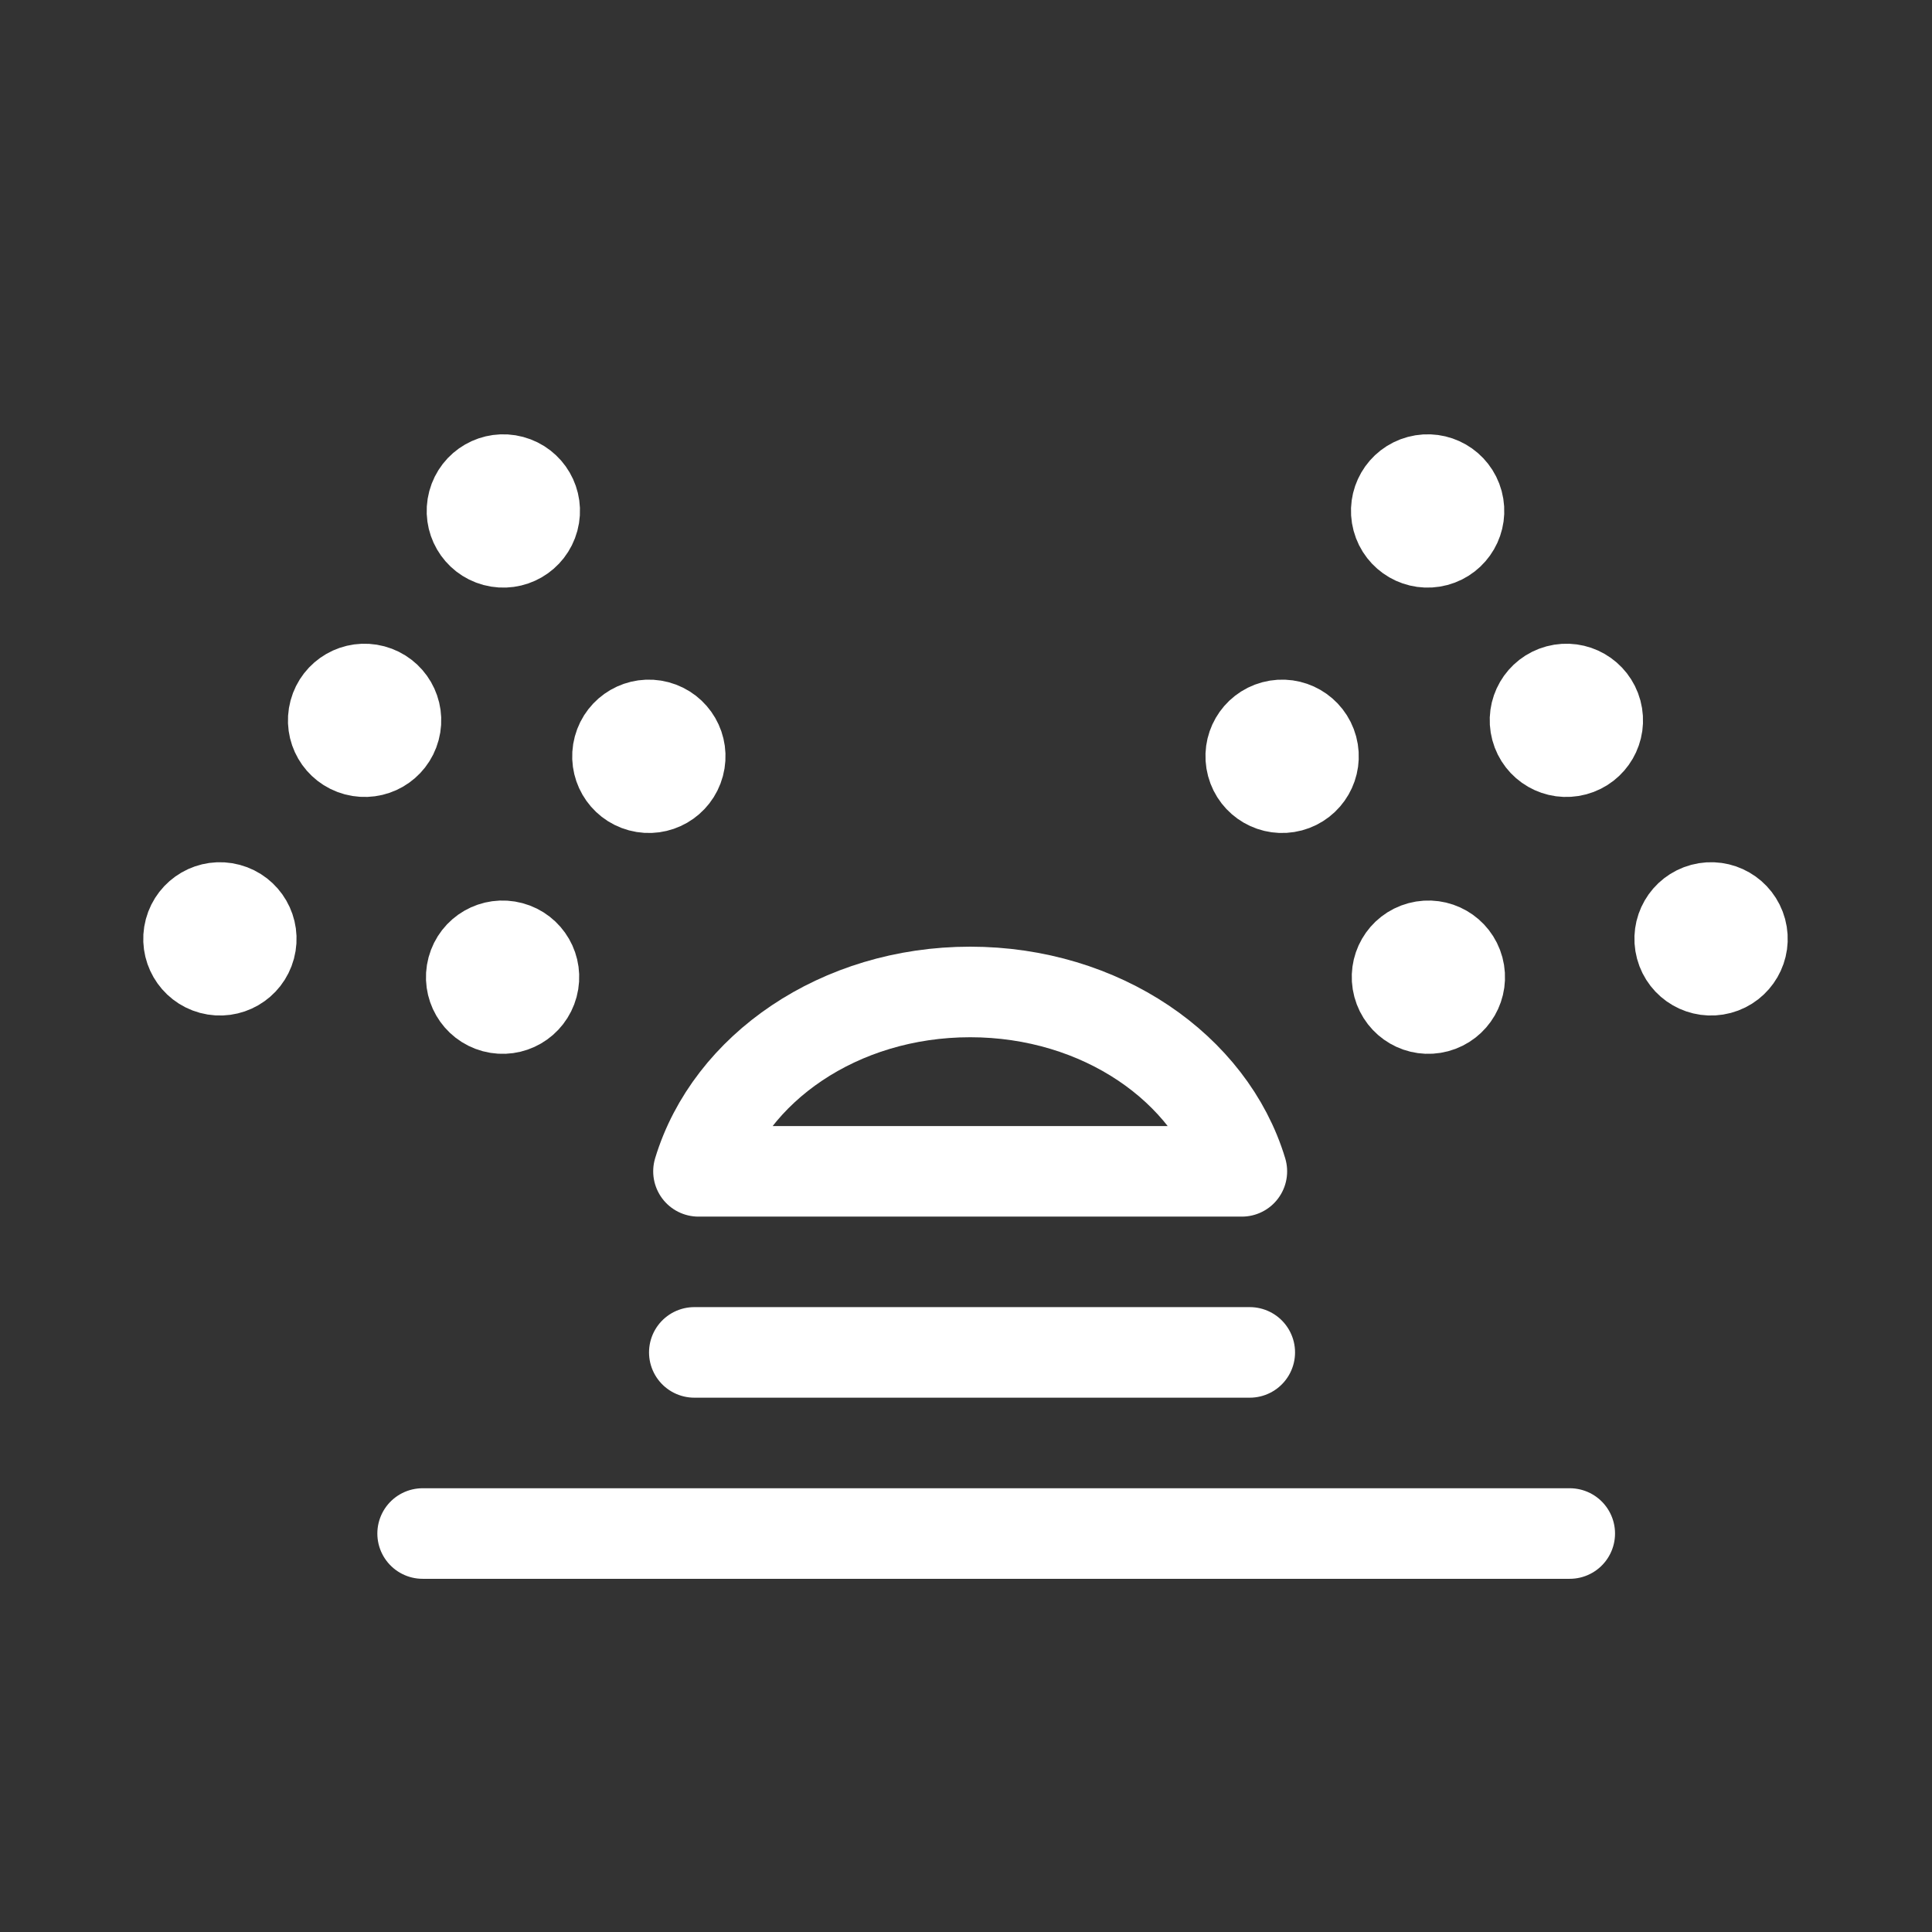<?xml version="1.0" encoding="UTF-8"?>
<svg width="32px" height="32px" viewBox="0 0 32 32" version="1.1" xmlns="http://www.w3.org/2000/svg" xmlns:xlink="http://www.w3.org/1999/xlink">
    <rect x="0" y="0" width="32" height="32" fill="#333333" stroke="none"/>
    <title>229C1BE8-BCDF-4BB2-A58F-4307D7203E75</title>
    <g id="-⚙-Design-Guideline" stroke="none" stroke-width="1" fill="none" fill-rule="evenodd" stroke-linecap="round" stroke-linejoin="round">
        <g id="Map-Sensor-icons" transform="translate(-311, -152)" stroke="#FFFFFF" stroke-width="1.5">
            <g id="Icons/Luminary-Copy-11" transform="translate(311, 152)">
                <g id="Group">
                    <path d="M16.069,16.43 C13.901,16.43 12.086,17.693 11.569,19.401 L20.569,19.401 C20.053,17.693 18.236,16.43 16.069,16.43 Z" id="Path"></path>
                    <g id="Group-3" transform="translate(7.931, 12.993) rotate(15) translate(-7.931, -12.993) translate(3.931, 7.993)" fill="#FFFFFF">
                        <path d="M7.119,3.821 C7.119,4.109 6.887,4.341 6.599,4.341 C6.313,4.341 6.08,4.109 6.08,3.821 C6.08,3.533 6.313,3.301 6.599,3.301 C6.887,3.301 7.119,3.533 7.119,3.821 Z" id="Stroke-134"></path>
                        <path d="M5.725,7.981 C5.725,8.269 5.494,8.501 5.207,8.501 C4.92,8.501 4.687,8.269 4.687,7.981 C4.687,7.693 4.92,7.462 5.207,7.462 C5.494,7.462 5.725,7.693 5.725,7.981 Z" id="Stroke-136"></path>
                        <path d="M2.417,4.464 C2.417,4.752 2.185,4.983 1.897,4.983 C1.611,4.983 1.378,4.752 1.378,4.464 C1.378,4.176 1.611,3.945 1.897,3.945 C2.185,3.945 2.417,4.176 2.417,4.464 Z" id="Stroke-138"></path>
                        <path d="M3.739,0.519 C3.739,0.807 3.507,1.039 3.219,1.039 C2.933,1.039 2.7,0.807 2.7,0.519 C2.7,0.231 2.933,3.03164901e-13 3.219,3.03164901e-13 C3.507,3.03164901e-13 3.739,0.231 3.739,0.519 Z" id="Stroke-140"></path>
                        <path d="M1.039,8.581 C1.039,8.868 0.807,9.1 0.519,9.1 C0.233,9.1 3.03164901e-13,8.868 3.03164901e-13,8.581 C3.03164901e-13,8.293 0.233,8.061 0.519,8.061 C0.807,8.061 1.039,8.293 1.039,8.581 Z" id="Stroke-142"></path>
                    </g>
                    <g id="Group-3-Copy" transform="translate(24.052, 12.993) scale(-1, 1) rotate(15) translate(-24.052, -12.993) translate(20.052, 7.993)" fill="#FFFFFF">
                        <path d="M7.119,3.821 C7.119,4.109 6.887,4.341 6.599,4.341 C6.313,4.341 6.08,4.109 6.08,3.821 C6.08,3.533 6.313,3.301 6.599,3.301 C6.887,3.301 7.119,3.533 7.119,3.821 Z" id="Stroke-134"></path>
                        <path d="M5.725,7.981 C5.725,8.269 5.494,8.501 5.207,8.501 C4.92,8.501 4.687,8.269 4.687,7.981 C4.687,7.693 4.92,7.462 5.207,7.462 C5.494,7.462 5.725,7.693 5.725,7.981 Z" id="Stroke-136"></path>
                        <path d="M2.417,4.464 C2.417,4.752 2.185,4.983 1.897,4.983 C1.611,4.983 1.378,4.752 1.378,4.464 C1.378,4.176 1.611,3.945 1.897,3.945 C2.185,3.945 2.417,4.176 2.417,4.464 Z" id="Stroke-138"></path>
                        <path d="M3.739,0.519 C3.739,0.807 3.507,1.039 3.219,1.039 C2.933,1.039 2.7,0.807 2.7,0.519 C2.7,0.231 2.933,3.03164901e-13 3.219,3.03164901e-13 C3.507,3.03164901e-13 3.739,0.231 3.739,0.519 Z" id="Stroke-140"></path>
                        <path d="M1.039,8.581 C1.039,8.868 0.807,9.1 0.519,9.1 C0.233,9.1 3.03164901e-13,8.868 3.03164901e-13,8.581 C3.03164901e-13,8.293 0.233,8.061 0.519,8.061 C0.807,8.061 1.039,8.293 1.039,8.581 Z" id="Stroke-142"></path>
                    </g>
                    <line x1="7" y1="25.4" x2="26" y2="25.4" id="Line"></line>
                    <line x1="11.5" y1="22.4" x2="20.7" y2="22.4" id="Line-Copy"></line>
                </g>
            </g>
        </g>
    </g>
</svg>